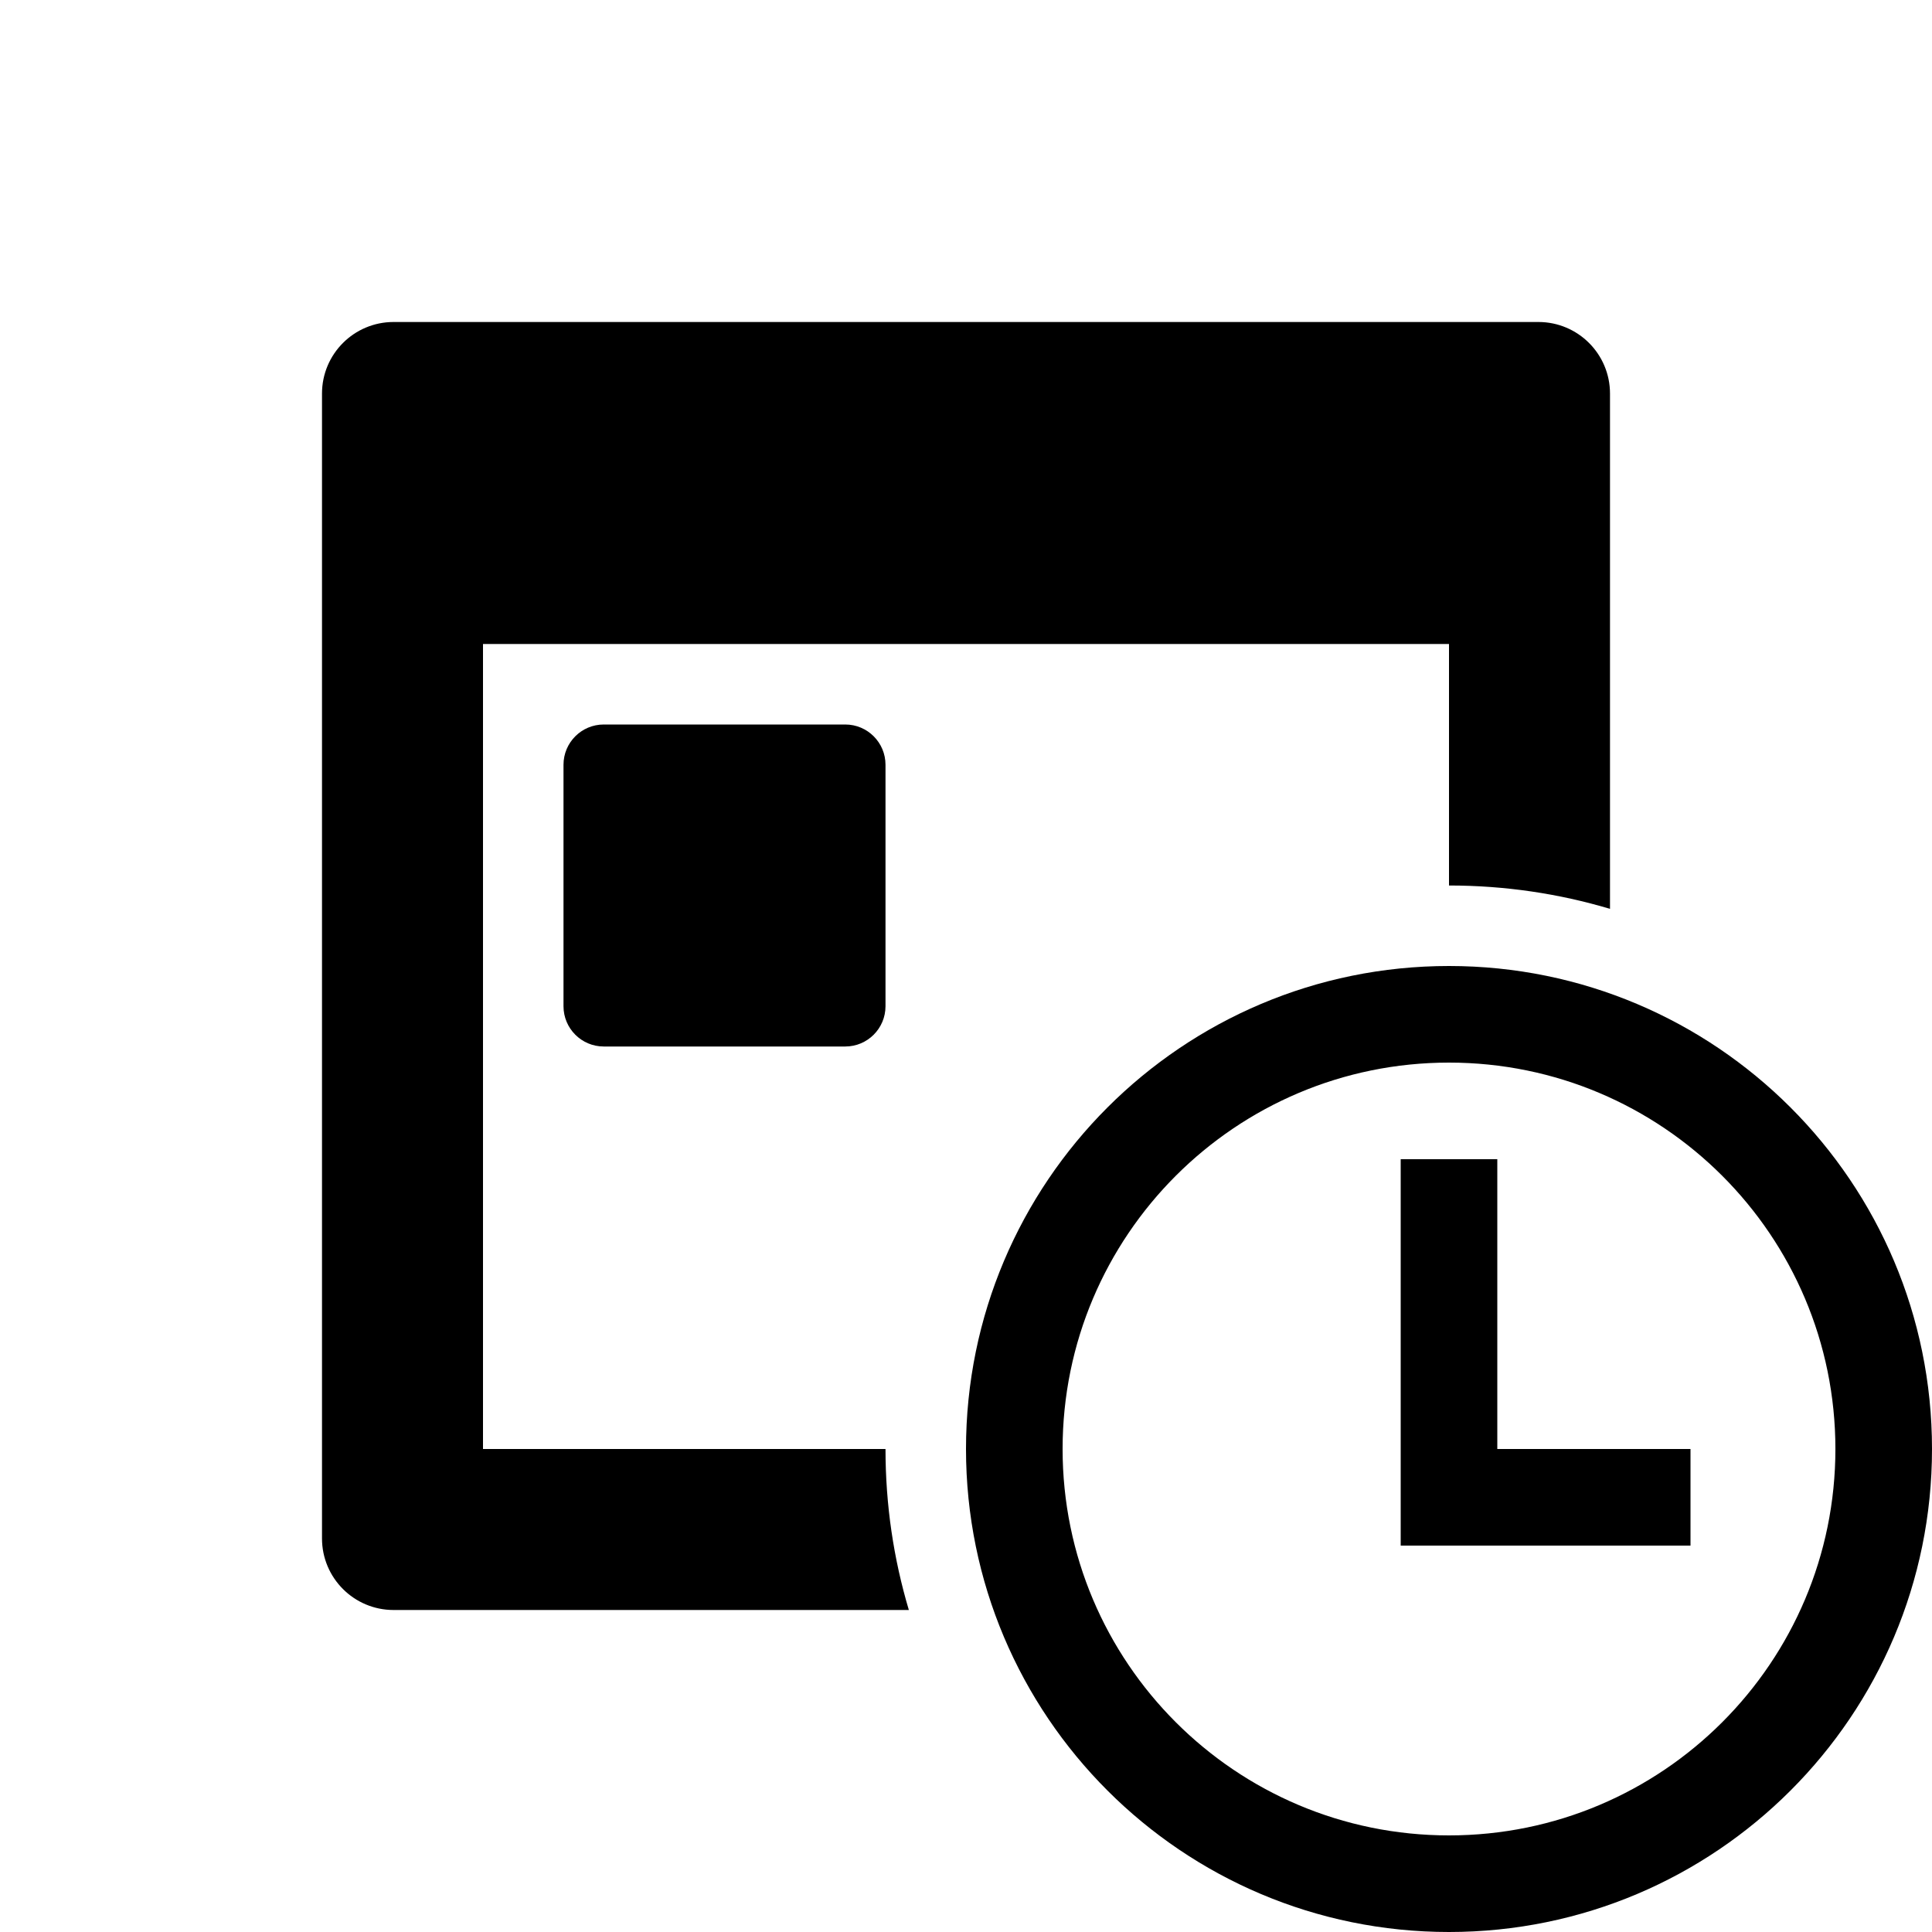 <?xml version="1.0" encoding="UTF-8" standalone="no"?>
<!DOCTYPE svg PUBLIC "-//W3C//DTD SVG 1.1//EN" "http://www.w3.org/Graphics/SVG/1.1/DTD/svg11.dtd">
<svg width="100%" height="100%" viewBox="0 0 24 24" version="1.1" xmlns="http://www.w3.org/2000/svg" xmlns:xlink="http://www.w3.org/1999/xlink" xml:space="preserve" xmlns:serif="http://www.serif.com/" style="fill-rule:evenodd;clip-rule:evenodd;stroke-linejoin:round;stroke-miterlimit:2;">
    <g transform="matrix(1,0,0,1,-6,-4)">
        <path d="M13.5,13L16.5,13C16.776,13 17,13.224 17,13.5L17,16.5C17,16.776 16.776,17 16.5,17L13.5,17C13.224,17 13,16.776 13,16.5L13,13.5C13,13.224 13.224,13 13.5,13Z" style="fill-rule:nonzero;"/>
    </g>
    <g transform="matrix(0.6,0,0,0.6,10.8,10.8)">
        <path d="M12,22C6.477,22 2,17.523 2,12C2,6.477 6.477,2 12,2C17.523,2 22,6.477 22,12C22,17.523 17.523,22 12,22ZM12,20C16.418,20 20,16.418 20,12C20,7.582 16.418,4 12,4C7.582,4 4,7.582 4,12C4,16.418 7.582,20 12,20ZM13,12L17,12L17,14L11,14L11,6L13,6L13,12Z" style="fill-rule:nonzero;"/>
    </g>
    <path d="M11.29,20L4.889,20C4.398,20 4,19.602 4,19.111L4,4.889C4,4.398 4.398,4 4.889,4L19.111,4C19.602,4 20,4.398 20,4.889L20,11.29C19.366,11.101 18.695,11 18,11L18,8L6,8L6,18L11,18C11,18.695 11.101,19.366 11.29,20Z" style="fill-rule:nonzero;"/>
</svg>
